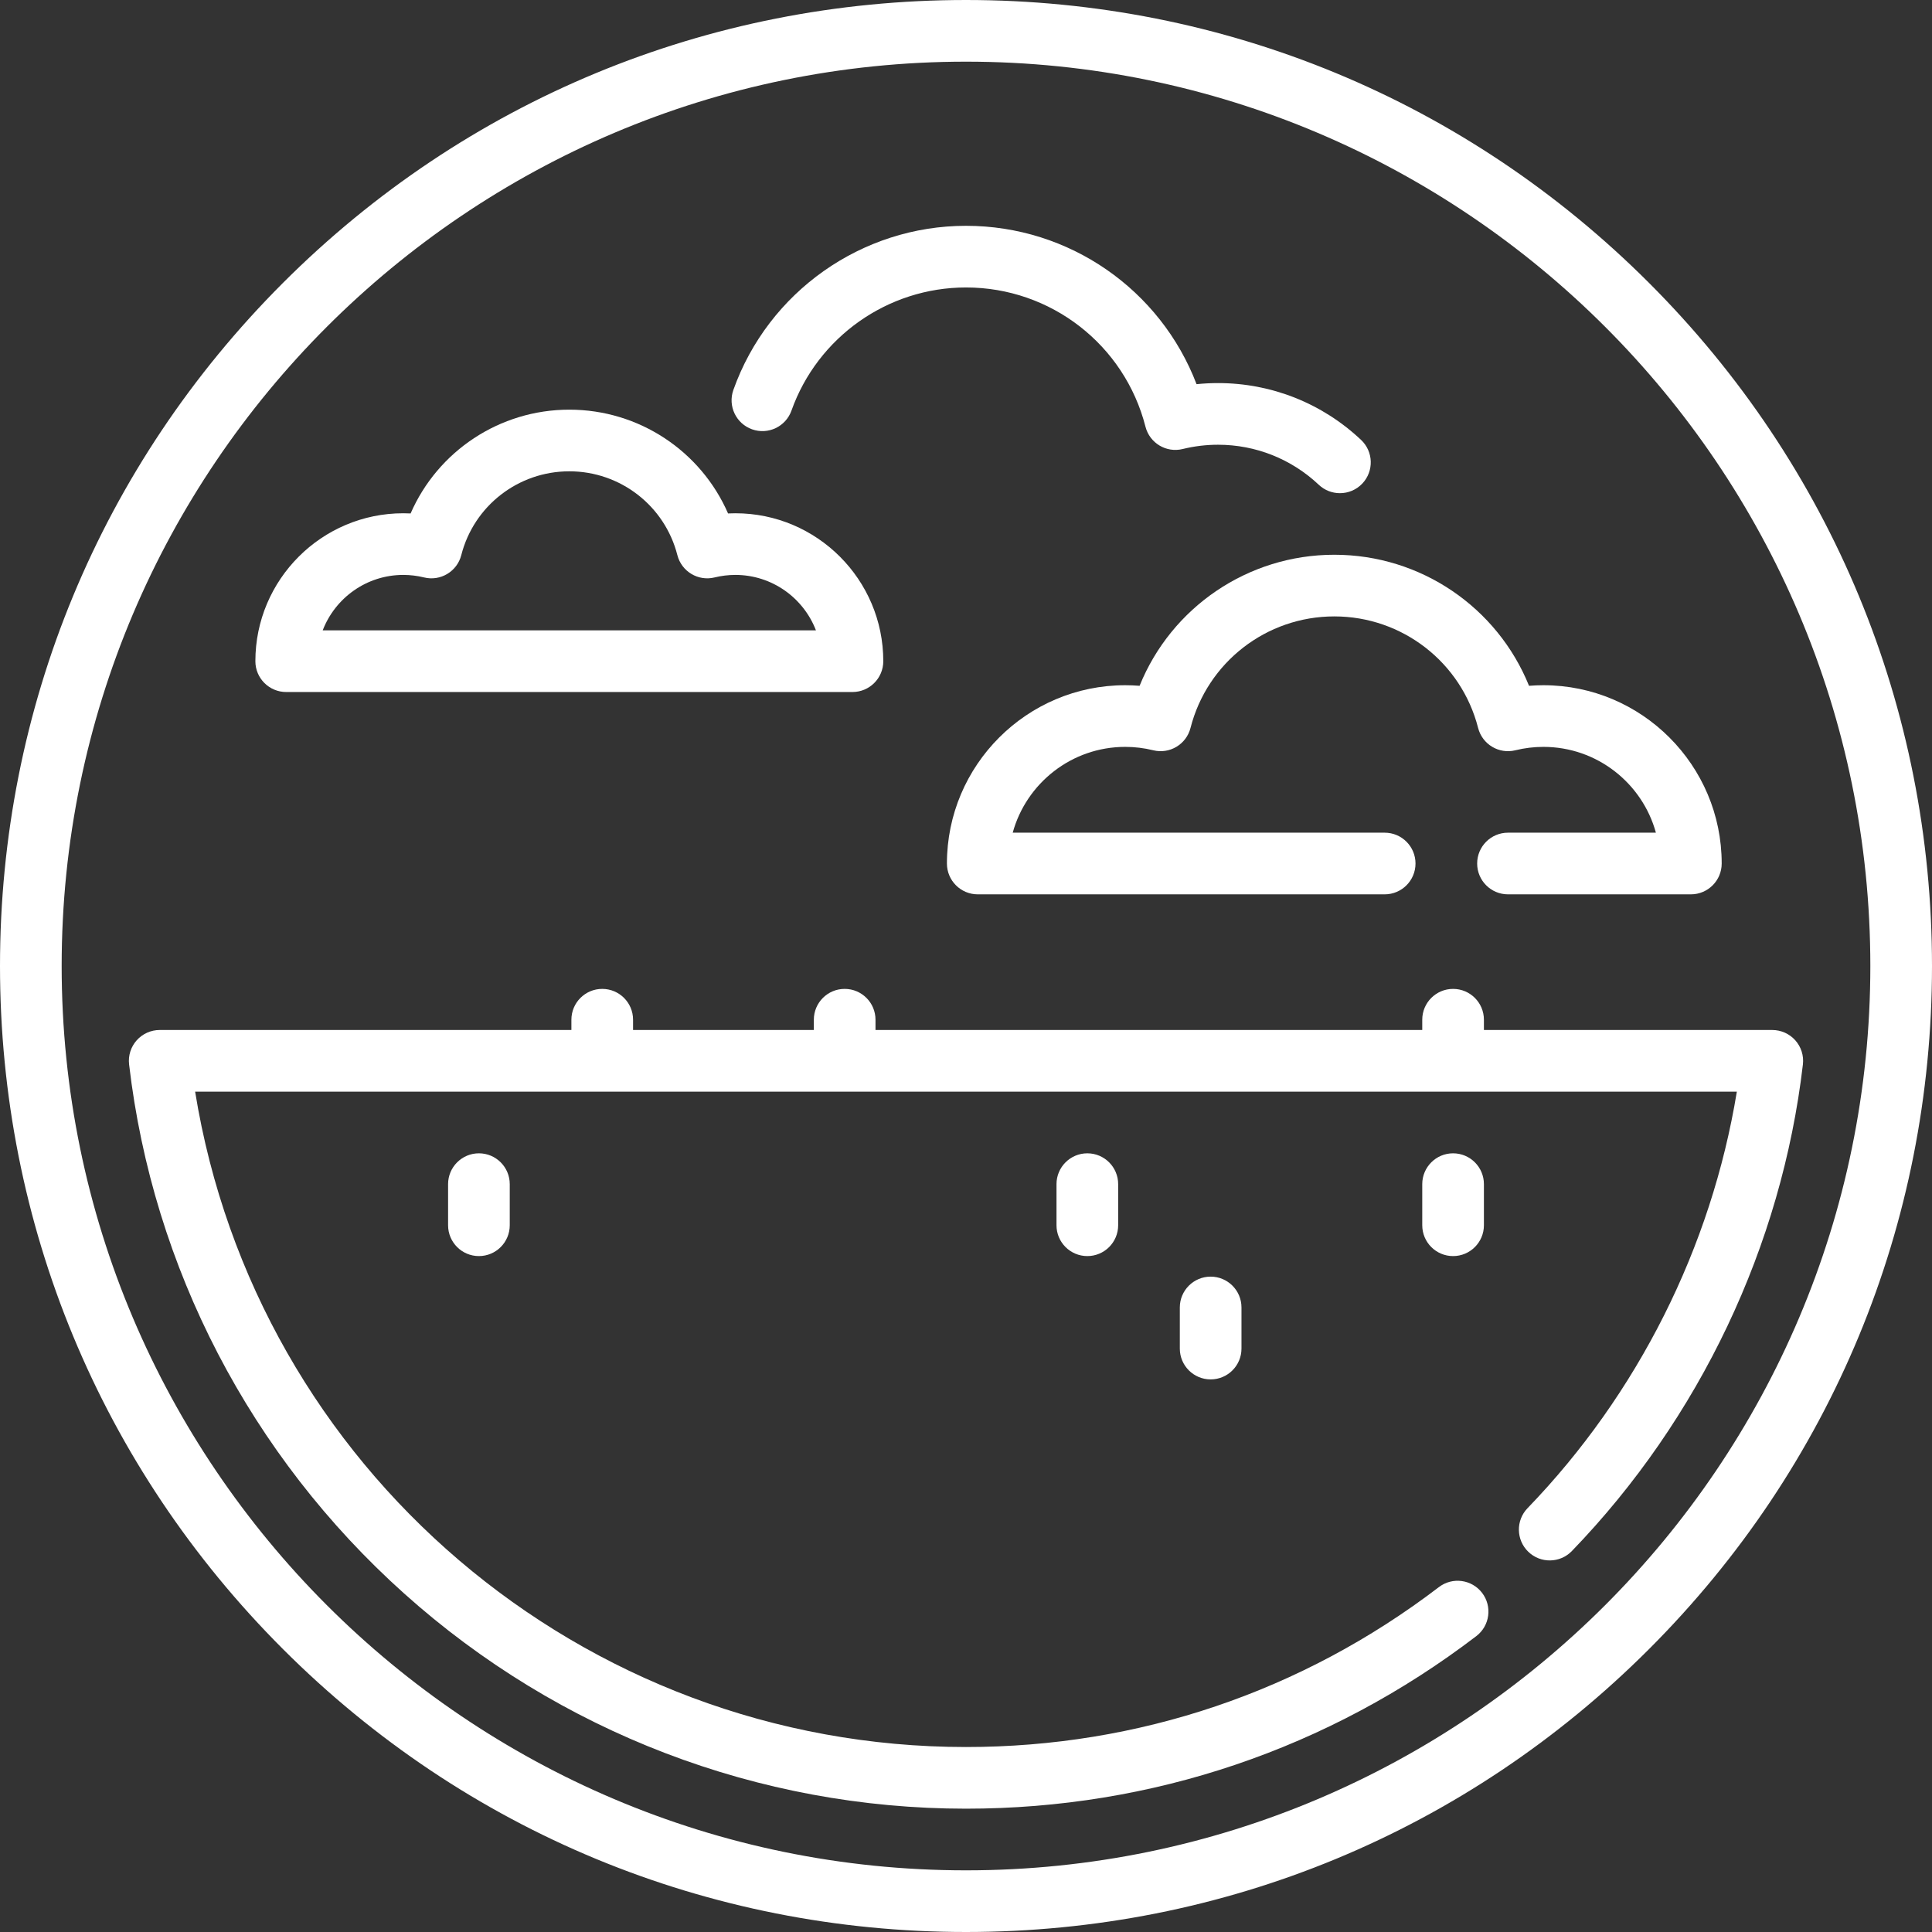 <?xml version="1.0" encoding="iso-8859-1"?>
<!-- Generator: Adobe Illustrator 19.0.0, SVG Export Plug-In . SVG Version: 6.00 Build 0)  -->
<svg xmlns="http://www.w3.org/2000/svg" xmlns:xlink="http://www.w3.org/1999/xlink" version="1.1" id="Capa_1" x="0px" y="0px" viewBox="0 0 470 470" style="enable-background:new 0 0 470 470;" xml:space="preserve" width="512px" height="512px">
<rect x="0" y="0" width="470" height="470" fill="#333333" stroke="none"/>
<g>
	<path d="M401.17,68.83C356.784,24.444,297.771,0,235,0S113.216,24.444,68.83,68.83C24.444,113.215,0,172.229,0,235   s24.444,121.785,68.83,166.17C113.216,445.556,172.229,470,235,470s121.784-24.444,166.17-68.83   C445.556,356.785,470,297.771,470,235S445.556,113.215,401.17,68.83z M235,455c-121.309,0-220-98.691-220-220S113.691,15,235,15   s220,98.691,220,220S356.309,455,235,455z" fill="#FFFFFF"/>
	<path d="M436.748,253.083c-1.423-1.599-3.462-2.514-5.603-2.514h-70.152v-2.5c0-4.142-3.357-7.5-7.5-7.5s-7.5,3.358-7.5,7.5v2.5   H212.984v-2.5c0-4.142-3.357-7.5-7.5-7.5s-7.5,3.358-7.5,7.5v2.5h-43.978v-2.5c0-4.142-3.357-7.5-7.5-7.5s-7.5,3.358-7.5,7.5v2.5   H38.854c-2.141,0-4.18,0.915-5.603,2.514s-2.096,3.73-1.847,5.856c5.786,49.506,29.545,95.214,66.901,128.706   C135.964,421.407,184.509,440,235,440c45.24,0,88.169-14.517,124.145-41.982c3.293-2.514,3.924-7.22,1.41-10.513   c-2.513-3.292-7.221-3.924-10.512-1.41C316.704,411.547,276.923,425,235,425c-93.564,0-172.738-67.958-187.531-159.431h375.054   c-6.188,37.829-24.077,73.537-50.917,101.33c-2.877,2.979-2.794,7.728,0.186,10.605c2.98,2.877,7.729,2.795,10.605-0.185   c31.08-32.185,51.038-74.227,56.198-118.379C438.844,256.813,438.171,254.683,436.748,253.083z" fill="#FFFFFF"/>
	<path d="M287.016,318.069v10c0,4.142,3.357,7.5,7.5,7.5s7.5-3.358,7.5-7.5v-10c0-4.142-3.357-7.5-7.5-7.5   S287.016,313.927,287.016,318.069z" fill="#FFFFFF"/>
	<path d="M257.016,288.069v10c0,4.142,3.357,7.5,7.5,7.5s7.5-3.358,7.5-7.5v-10c0-4.142-3.357-7.5-7.5-7.5   S257.016,283.927,257.016,288.069z" fill="#FFFFFF"/>
	<path d="M345.993,288.069v10c0,4.142,3.357,7.5,7.5,7.5s7.5-3.358,7.5-7.5v-10c0-4.142-3.357-7.5-7.5-7.5   S345.993,283.927,345.993,288.069z" fill="#FFFFFF"/>
	<path d="M109.007,288.069v10c0,4.142,3.357,7.5,7.5,7.5s7.5-3.358,7.5-7.5v-10c0-4.142-3.357-7.5-7.5-7.5   S109.007,283.927,109.007,288.069z" fill="#FFFFFF"/>
	<path d="M69.622,168.348h137.756c4.143,0,7.5-3.358,7.5-7.5c0-19.843-16.144-35.986-35.986-35.986   c-0.594,0-1.187,0.015-1.779,0.044c-6.603-15.147-21.645-25.248-38.612-25.248s-32.01,10.101-38.612,25.248   c-0.593-0.029-1.186-0.044-1.779-0.044c-19.843,0-35.986,16.144-35.986,35.986C62.122,164.99,65.479,168.348,69.622,168.348z    M98.108,139.861c1.704,0,3.401,0.206,5.045,0.611c3.992,0.987,8.044-1.436,9.063-5.426c3.066-12.005,13.874-20.389,26.284-20.389   s23.218,8.384,26.284,20.389c1.019,3.99,5.066,6.413,9.063,5.426c1.644-0.405,3.341-0.611,5.045-0.611   c8.931,0,16.577,5.607,19.602,13.486H78.507C81.531,145.468,89.178,139.861,98.108,139.861z" fill="#FFFFFF"/>
	<path d="M182.959,104.441c3.901,1.39,8.191-0.649,9.58-4.552c6.374-17.918,23.438-29.958,42.461-29.958   c20.614,0,38.568,13.929,43.661,33.873c1.019,3.99,5.065,6.414,9.062,5.426c2.8-0.69,5.69-1.04,8.59-1.04   c9.143,0,17.847,3.46,24.508,9.742c1.448,1.367,3.298,2.044,5.145,2.044c1.993,0,3.981-0.79,5.457-2.354   c2.842-3.014,2.703-7.76-0.311-10.602c-9.456-8.918-21.814-13.83-34.799-13.83c-1.747,0-3.491,0.09-5.226,0.268   c-8.798-22.994-30.96-38.527-56.087-38.527c-25.354,0-48.097,16.047-56.594,39.93C177.019,98.764,179.057,103.053,182.959,104.441z   " fill="#FFFFFF"/>
	<path d="M277.23,166.835c-1.162-0.094-2.328-0.141-3.496-0.141c-23.917,0-43.374,19.457-43.374,43.374c0,4.142,3.357,7.5,7.5,7.5   h98.991c4.143,0,7.5-3.358,7.5-7.5s-3.357-7.5-7.5-7.5h-90.485c3.298-12.017,14.318-20.874,27.368-20.874   c2.303,0,4.597,0.278,6.818,0.826c3.994,0.988,8.044-1.436,9.063-5.426c4.081-15.98,18.467-27.14,34.984-27.14   s30.904,11.16,34.985,27.14c1.019,3.99,5.067,6.413,9.063,5.426c2.222-0.548,4.516-0.826,6.818-0.826   c13.05,0,24.07,8.856,27.368,20.874h-35.982c-4.143,0-7.5,3.358-7.5,7.5s3.357,7.5,7.5,7.5h44.488c4.143,0,7.5-3.358,7.5-7.5   c0-23.917-19.458-43.374-43.374-43.374c-1.168,0-2.334,0.047-3.496,0.141c-7.716-19.068-26.321-31.881-47.37-31.881   C303.552,134.955,284.946,147.767,277.23,166.835z" fill="#FFFFFF"/>
</g>
<g>
</g>
<g>
</g>
<g>
</g>
<g>
</g>
<g>
</g>
<g>
</g>
<g>
</g>
<g>
</g>
<g>
</g>
<g>
</g>
<g>
</g>
<g>
</g>
<g>
</g>
<g>
</g>
<g>
</g>
</svg>
